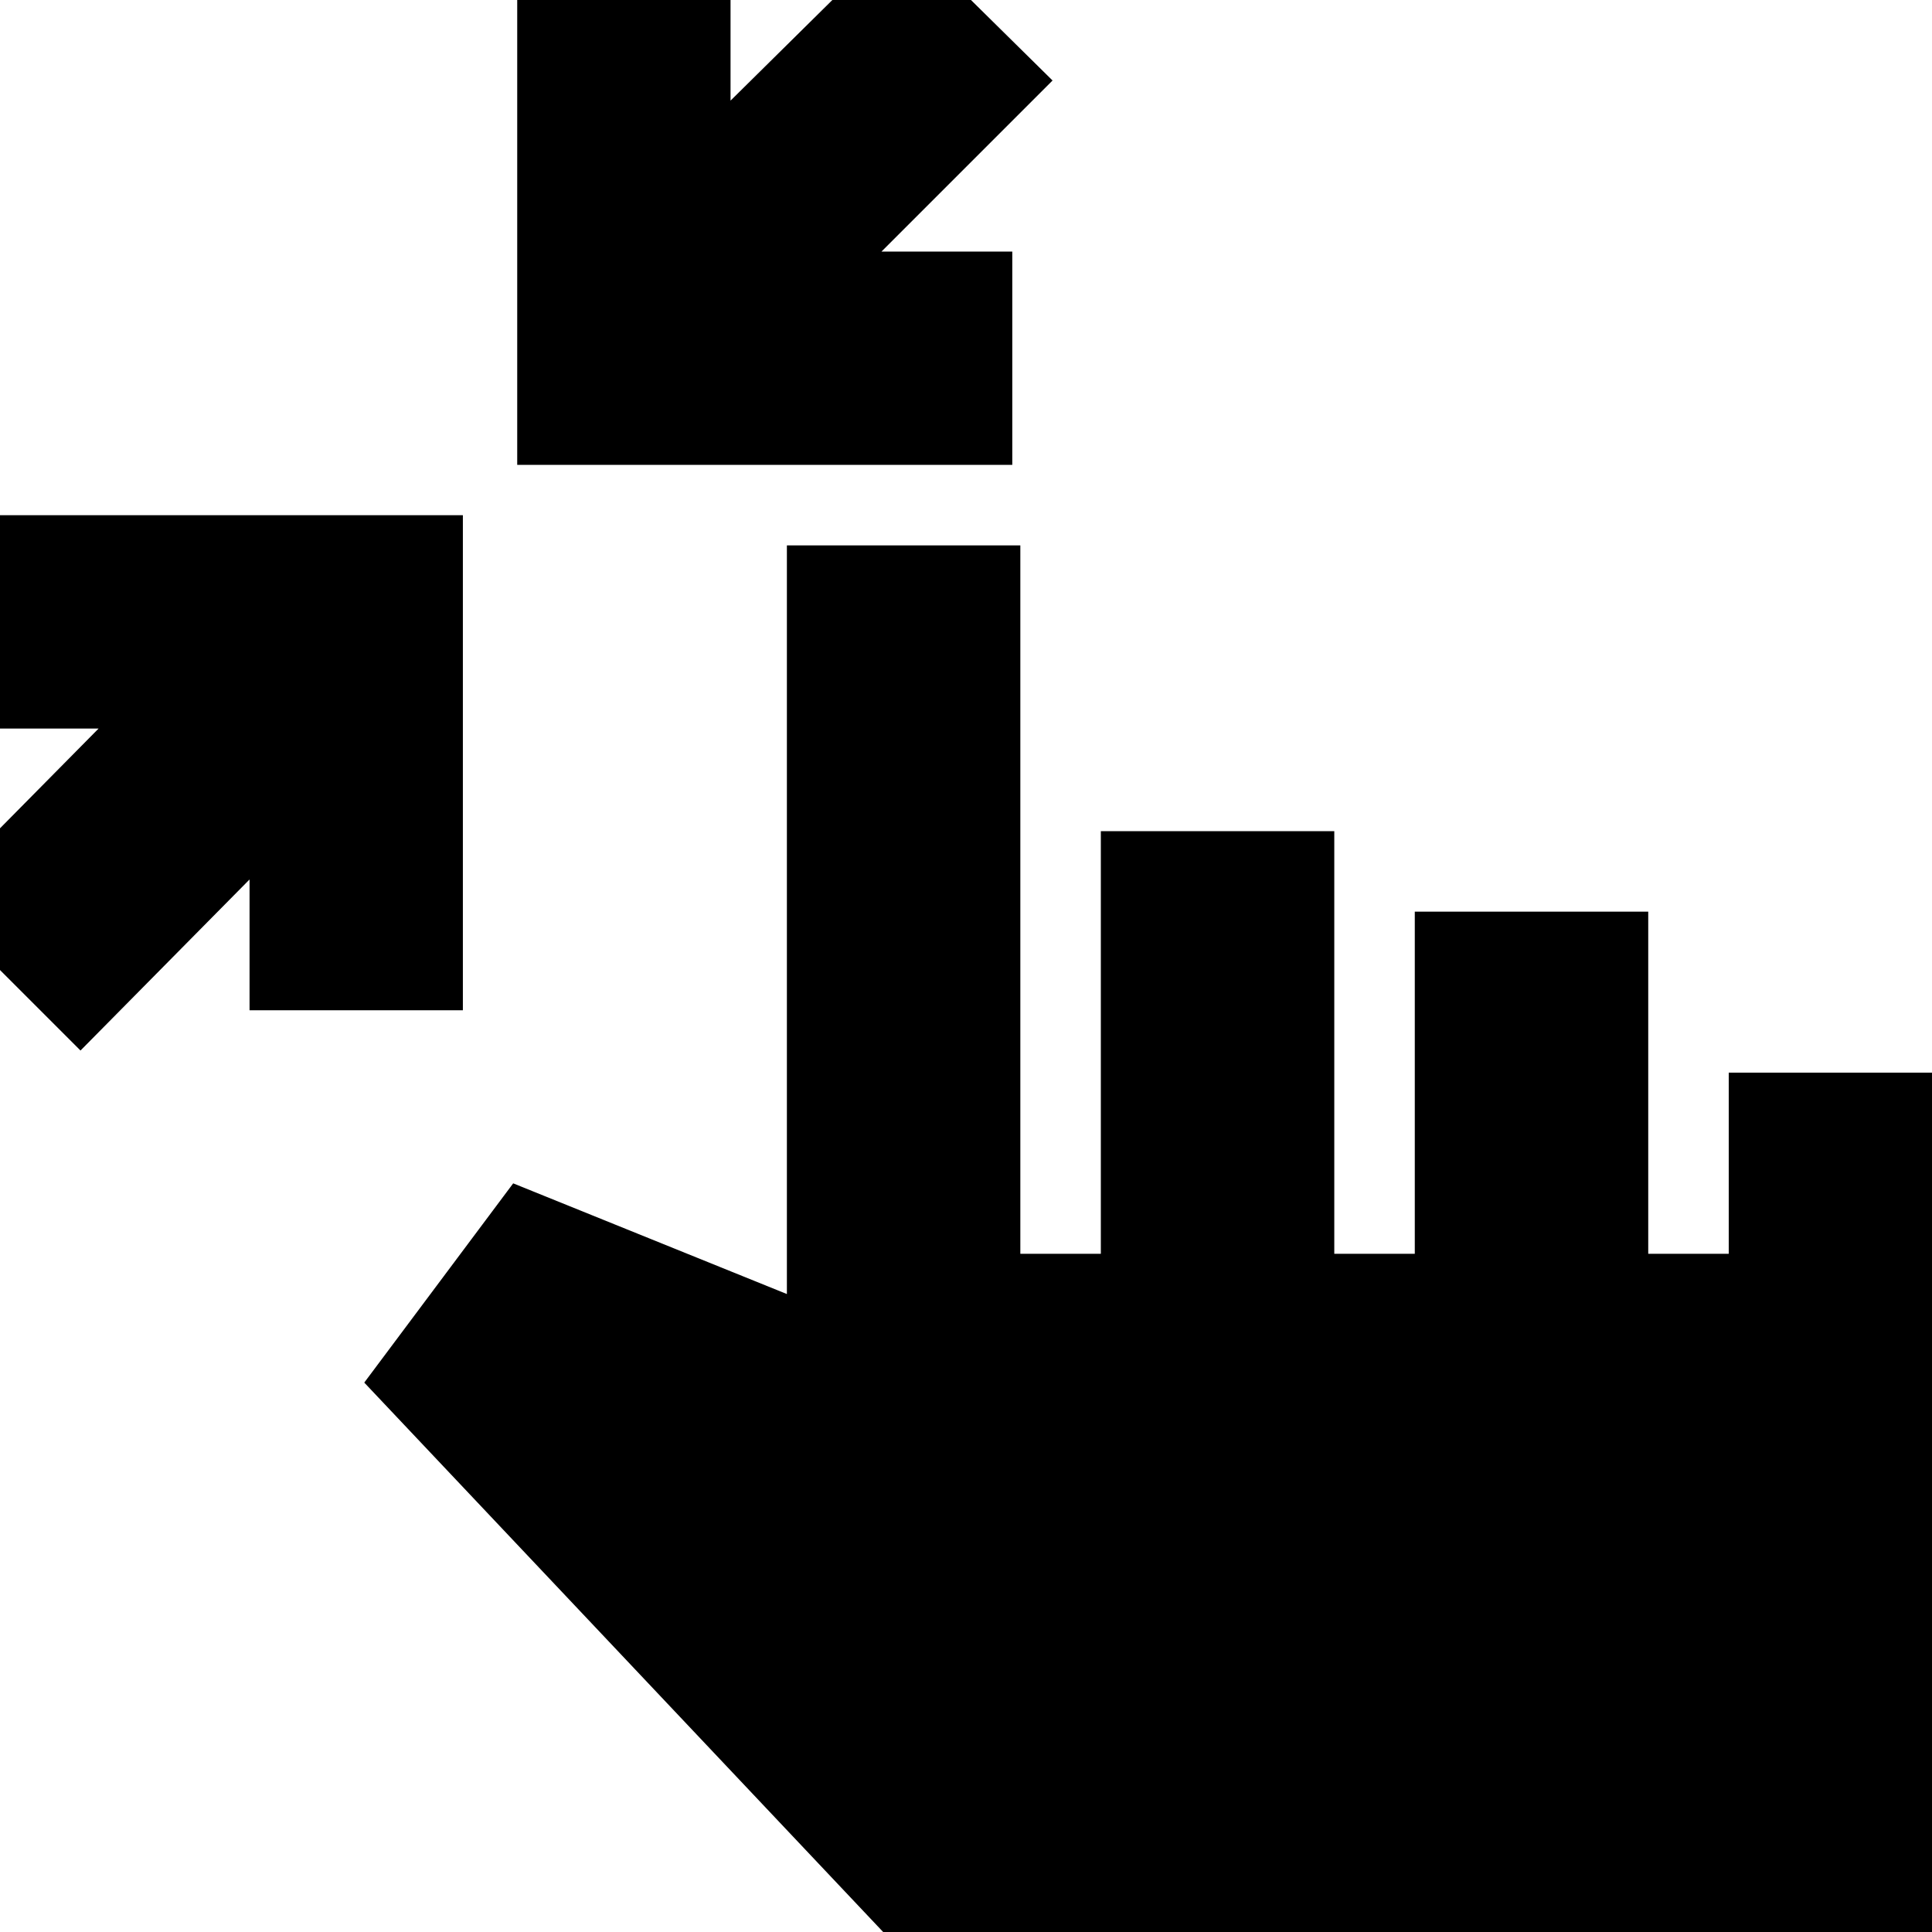 <svg xmlns="http://www.w3.org/2000/svg" height="24" viewBox="0 -960 960 960" width="24"><path d="m40-438-75-75 84-85h-65v-106h246v246H124v-65l-84 85Zm217-291v-246h106v65l85-84 75 74-85 85h65v106H257ZM453 15 181-273l74-99 136 55v-372h116v352h40v-210h116v210h40v-170h116v170h40v-90h116V15H453Z"/></svg>